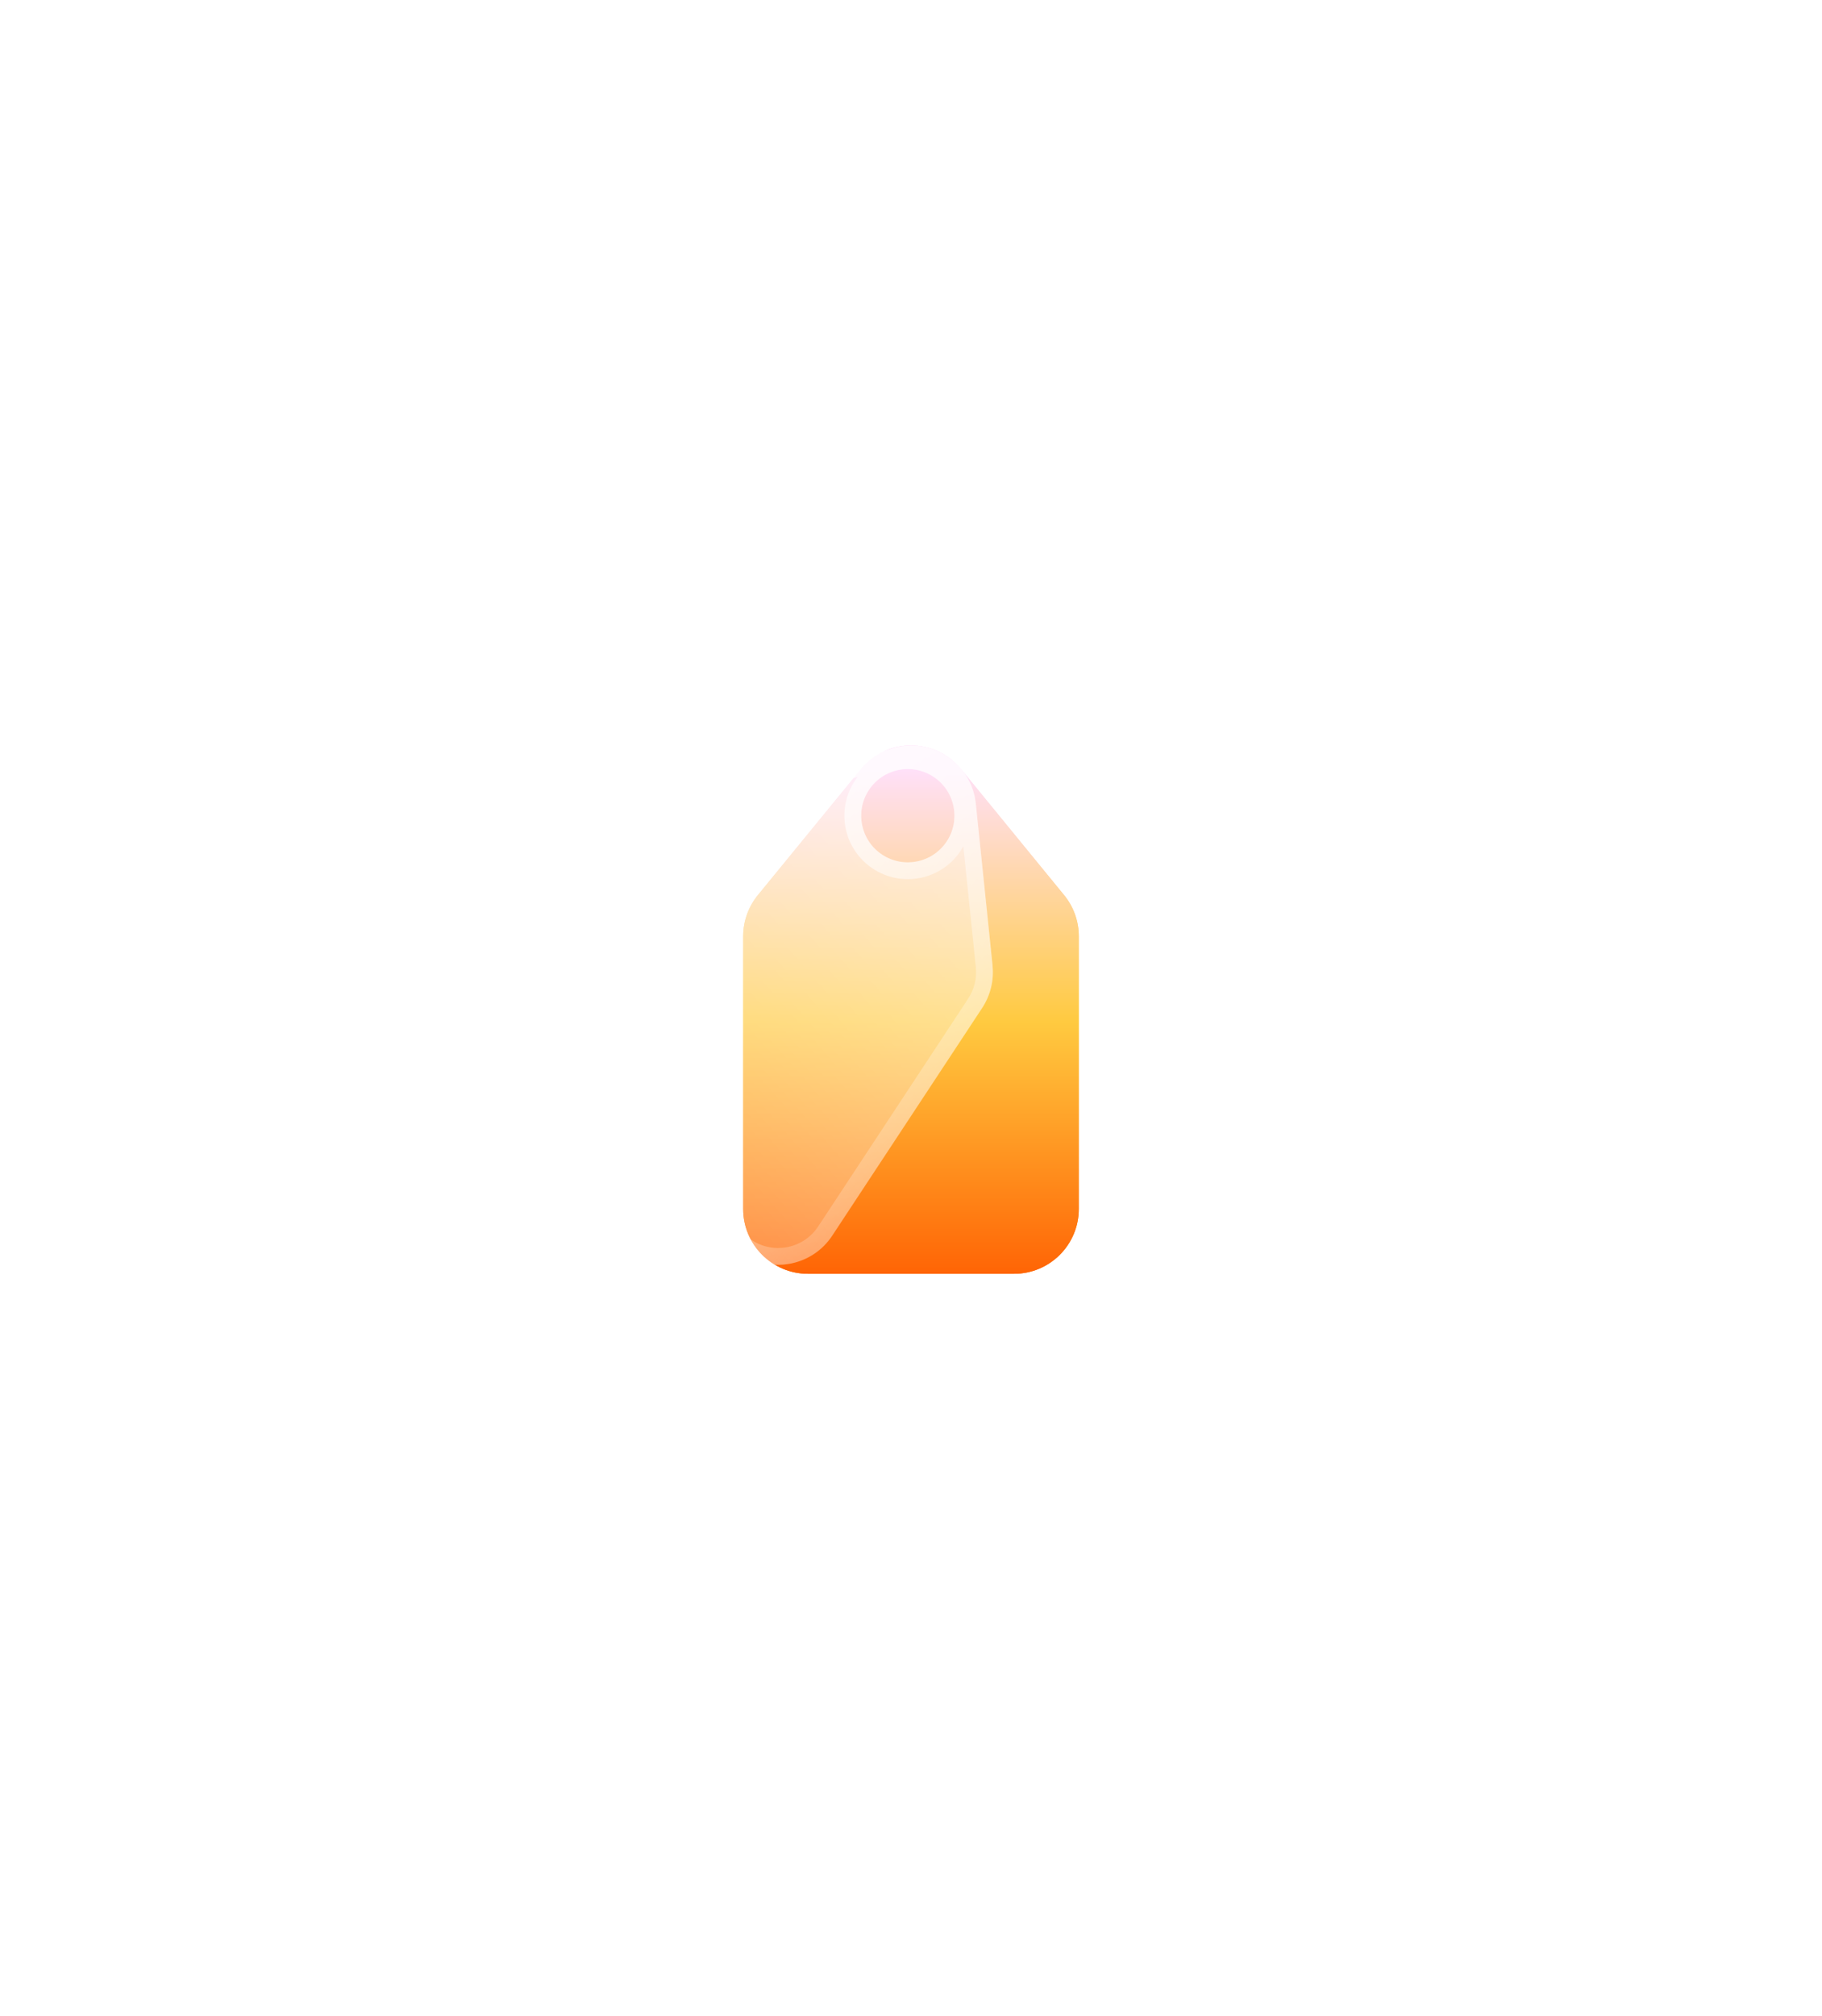 <svg width="217" height="240" viewBox="0 0 217 240" fill="none" xmlns="http://www.w3.org/2000/svg">
<g filter="url(#filter0_f_1_123)">
<path d="M120.772 151.643H96.23C91.968 151.643 88.513 148.188 88.513 143.926V111.459C88.513 109.676 89.132 107.952 90.255 106.572L102.526 91.573C105.612 87.798 111.384 87.798 114.47 91.573L126.741 106.572C127.87 107.952 128.483 109.676 128.483 111.459V143.926C128.483 148.188 125.029 151.643 120.766 151.643H120.772Z" fill="url(#paint0_linear_1_123)"/>
</g>
<path d="M120.772 151.643H96.23C91.968 151.643 88.513 148.188 88.513 143.926V111.459C88.513 109.676 89.132 107.952 90.255 106.572L102.526 91.573C105.612 87.798 111.385 87.798 114.47 91.573L126.741 106.572C127.87 107.952 128.483 109.676 128.483 111.459V143.926C128.483 148.188 125.029 151.643 120.766 151.643H120.772Z" fill="url(#paint1_linear_1_123)"/>
<g filter="url(#filter1_b_1_123)">
<path d="M118.215 114.949L116.218 95.675C115.713 90.824 110.897 87.649 106.242 89.106L87.747 94.879C86.046 95.408 84.584 96.513 83.603 98L65.738 125.11C63.395 128.671 64.376 133.457 67.937 135.799L88.43 149.3C91.991 151.643 96.777 150.662 99.12 147.101L116.979 119.991C117.96 118.505 118.394 116.721 118.209 114.949H118.215ZM112.758 100.164C111.069 102.726 107.627 103.434 105.065 101.745C102.502 100.057 101.795 96.615 103.483 94.052C105.172 91.49 108.614 90.782 111.176 92.471C113.739 94.159 114.446 97.601 112.758 100.164Z" fill="url(#paint2_linear_1_123)"/>
<path d="M115.223 95.779L117.106 113.949H117.1L117.215 115.053C117.375 116.595 116.997 118.147 116.144 119.44L116.144 119.441L98.284 146.551L98.284 146.551C96.246 149.65 92.081 150.505 88.98 148.465L68.487 134.964L68.487 134.964C65.388 132.926 64.533 128.76 66.573 125.659L84.437 98.551C85.292 97.255 86.566 96.293 88.044 95.833L88.044 95.833L106.54 90.06L106.541 90.06C110.591 88.793 114.783 91.555 115.223 95.779ZM104.515 102.58C107.538 104.572 111.6 103.738 113.593 100.714C115.585 97.691 114.75 93.628 111.727 91.636C108.703 89.644 104.641 90.478 102.648 93.502C100.656 96.525 101.491 100.588 104.515 102.58Z" stroke="url(#paint3_linear_1_123)" stroke-width="2"/>
</g>
<defs>
<filter id="filter0_f_1_123" x="0.513" y="0.741" width="215.969" height="238.901" filterUnits="userSpaceOnUse" color-interpolation-filters="sRGB">
<feFlood flood-opacity="0" result="BackgroundImageFix"/>
<feBlend mode="normal" in="SourceGraphic" in2="BackgroundImageFix" result="shape"/>
<feGaussianBlur stdDeviation="44" result="effect1_foregroundBlur_1_123"/>
</filter>
<filter id="filter1_b_1_123" x="46.465" y="70.75" width="89.786" height="97.823" filterUnits="userSpaceOnUse" color-interpolation-filters="sRGB">
<feFlood flood-opacity="0" result="BackgroundImageFix"/>
<feGaussianBlur in="BackgroundImageFix" stdDeviation="9"/>
<feComposite in2="SourceAlpha" operator="in" result="effect1_backgroundBlur_1_123"/>
<feBlend mode="normal" in="SourceGraphic" in2="effect1_backgroundBlur_1_123" result="shape"/>
</filter>
<linearGradient id="paint0_linear_1_123" x1="108.501" y1="154.175" x2="108.501" y2="91.603" gradientUnits="userSpaceOnUse">
<stop stop-color="#FF5C00"/>
<stop offset="0.52" stop-color="#FFCA40"/>
<stop offset="1" stop-color="#FFE0F9"/>
</linearGradient>
<linearGradient id="paint1_linear_1_123" x1="108.501" y1="154.175" x2="108.501" y2="91.603" gradientUnits="userSpaceOnUse">
<stop stop-color="#FF5C00"/>
<stop offset="0.52" stop-color="#FFCA40"/>
<stop offset="1" stop-color="#FFE0F9"/>
</linearGradient>
<linearGradient id="paint2_linear_1_123" x1="67.501" y1="147.083" x2="121.817" y2="99.829" gradientUnits="userSpaceOnUse">
<stop stop-color="white" stop-opacity="0.2"/>
<stop offset="1" stop-color="white" stop-opacity="0.49"/>
</linearGradient>
<linearGradient id="paint3_linear_1_123" x1="68.261" y1="93.612" x2="119.921" y2="141.667" gradientUnits="userSpaceOnUse">
<stop stop-color="white"/>
<stop offset="1" stop-color="white" stop-opacity="0"/>
</linearGradient>
</defs>
</svg>
